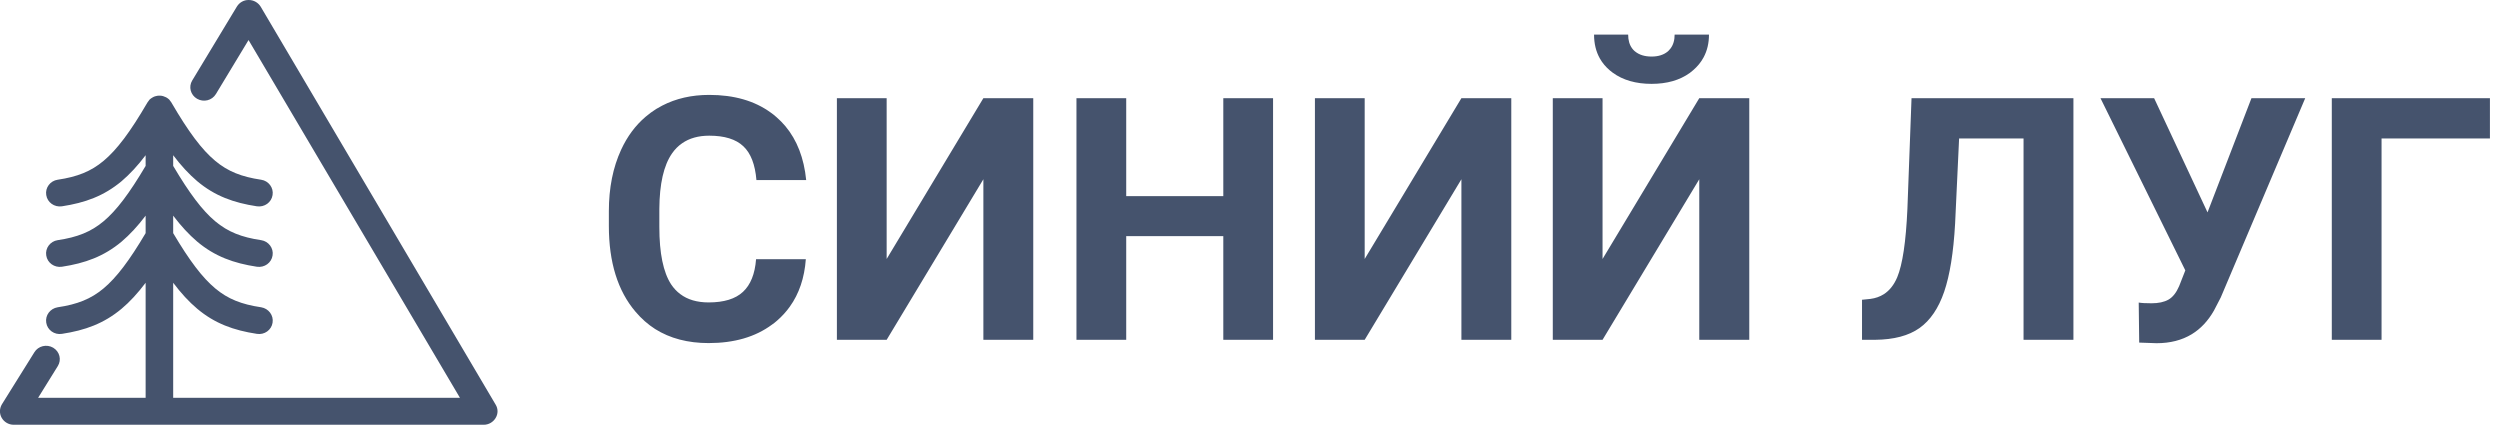<svg width="206" height="36" viewBox="0 0 206 36" fill="none" xmlns="http://www.w3.org/2000/svg" xmlns:xlink="http://www.w3.org/1999/xlink">
	<desc>
			Created with Pixso.
	</desc>
	<defs/>
	<path id="Union" d="M21.48 0.55C21.27 0.21 20.9 0 20.5 0C20.1 -0.01 19.73 0.2 19.52 0.54L15.84 6.63C15.52 7.15 15.7 7.83 16.24 8.14C16.78 8.45 17.47 8.28 17.79 7.75L20.48 3.3L37.9 32.78L14.27 32.78L14.27 23.3C14.92 24.16 15.57 24.87 16.25 25.44C17.7 26.66 19.26 27.22 21.17 27.51C21.79 27.61 22.37 27.19 22.46 26.59C22.56 25.98 22.13 25.42 21.52 25.32C19.9 25.08 18.78 24.64 17.73 23.76C16.67 22.87 15.62 21.49 14.27 19.21L14.27 17.77C14.92 18.63 15.57 19.33 16.25 19.91C17.7 21.13 19.26 21.69 21.17 21.98C21.79 22.07 22.37 21.66 22.46 21.05C22.56 20.45 22.13 19.88 21.52 19.79C19.9 19.55 18.78 19.11 17.73 18.23C16.67 17.34 15.62 15.95 14.27 13.67L14.27 12.79C14.92 13.65 15.57 14.35 16.25 14.93C17.7 16.15 19.26 16.71 21.17 17C21.79 17.09 22.37 16.68 22.46 16.07C22.56 15.47 22.13 14.9 21.52 14.81C19.9 14.57 18.78 14.13 17.73 13.25C16.63 12.33 15.54 10.88 14.13 8.46L14.12 8.44C14.07 8.36 14.01 8.28 13.94 8.2C13.86 8.13 13.78 8.07 13.69 8.02C13.61 7.98 13.53 7.95 13.44 7.92C13.34 7.89 13.24 7.88 13.14 7.88C13.04 7.88 12.94 7.89 12.84 7.92C12.74 7.94 12.65 7.98 12.57 8.03C12.48 8.08 12.4 8.14 12.33 8.2C12.27 8.27 12.21 8.35 12.16 8.43C12.15 8.44 12.15 8.45 12.14 8.46C10.73 10.88 9.64 12.33 8.54 13.25C7.49 14.13 6.37 14.57 4.75 14.81C4.14 14.9 3.71 15.47 3.81 16.07C3.9 16.68 4.48 17.09 5.1 17C7.01 16.71 8.56 16.15 10.02 14.93C10.7 14.35 11.35 13.65 12 12.79L12 13.67C10.65 15.95 9.6 17.34 8.54 18.23C7.49 19.11 6.37 19.55 4.75 19.79C4.14 19.88 3.71 20.45 3.81 21.05C3.9 21.66 4.48 22.07 5.1 21.98C7.01 21.69 8.56 21.13 10.02 19.91C10.7 19.33 11.35 18.63 12 17.77L12 19.21C10.65 21.49 9.6 22.87 8.54 23.76C7.49 24.64 6.37 25.08 4.75 25.32C4.14 25.42 3.71 25.98 3.81 26.59C3.9 27.19 4.48 27.61 5.1 27.51C7.01 27.22 8.56 26.66 10.02 25.44C10.7 24.87 11.35 24.16 12 23.3L12 32.78L3.14 32.78L4.76 30.17C5.09 29.65 4.92 28.97 4.38 28.65C3.85 28.34 3.15 28.5 2.83 29.03L0.16 33.31C-0.05 33.66 -0.06 34.08 0.14 34.43C0.34 34.78 0.72 35 1.13 35L39.86 35C40.27 35 40.64 34.78 40.84 34.44C41.05 34.1 41.05 33.68 40.84 33.34L21.48 0.55Z" fill="#45536D" fill-opacity="1" fill-rule="evenodd"/>
	<path id="Синий ЛУГ" d="M140.38 4.72Q140.82 3.9 140.82 2.85L137.99 2.85Q137.99 3.56 137.64 4.01Q137.57 4.1 137.48 4.19Q137.44 4.22 137.4 4.26Q136.9 4.66 136.09 4.66Q135.24 4.66 134.73 4.24Q134.7 4.21 134.67 4.19Q134.57 4.1 134.49 3.99Q134.16 3.55 134.16 2.85L131.35 2.85Q131.35 3.97 131.83 4.82Q132.14 5.37 132.66 5.81Q132.77 5.9 132.89 5.99Q134.15 6.91 136.09 6.91Q137.99 6.91 139.24 6.01Q139.38 5.91 139.51 5.79Q140.06 5.32 140.38 4.72ZM65.08 25.27Q66.23 23.67 66.4 21.36L62.3 21.36Q62.16 23.18 61.22 24.05Q60.29 24.92 58.39 24.92Q56.96 24.92 56.05 24.23Q55.62 23.91 55.3 23.43Q54.33 21.94 54.33 18.71L54.33 17.21Q54.35 14.12 55.37 12.65Q55.72 12.14 56.2 11.81Q57.1 11.18 58.44 11.18Q60.33 11.18 61.25 12.05Q62.17 12.91 62.33 14.84L66.43 14.84Q66.16 12.12 64.71 10.39Q64.38 10 63.99 9.66Q63.76 9.45 63.5 9.27Q61.5 7.82 58.44 7.82Q56.27 7.82 54.57 8.7Q54.32 8.83 54.07 8.98Q53.61 9.27 53.2 9.62Q51.94 10.69 51.18 12.34Q50.17 14.53 50.17 17.4L50.17 18.62Q50.17 23.11 52.37 25.69Q53.09 26.54 53.98 27.11Q55.82 28.27 58.39 28.27Q61.56 28.27 63.61 26.75Q63.83 26.6 64.03 26.42Q64.63 25.9 65.08 25.27ZM85.14 8.09L81.03 8.09L73.06 21.34L73.06 8.09L68.96 8.09L68.96 28L73.06 28L81.03 14.77L81.03 28L85.14 28L85.14 8.09ZM100.8 28L104.9 28L104.9 8.09L100.8 8.09L100.8 16.16L92.8 16.16L92.8 8.09L88.7 8.09L88.7 28L92.8 28L92.8 19.46L100.8 19.46L100.8 28ZM124.53 8.09L120.42 8.09L112.45 21.34L112.45 8.09L108.35 8.09L108.35 28L112.45 28L120.42 14.77L120.42 28L124.53 28L124.53 8.09ZM144.14 8.09L140.02 8.09L132.05 21.34L132.05 8.09L127.95 8.09L127.95 28L132.05 28L140.02 14.77L140.02 28L144.14 28L144.14 8.09ZM170.85 28L170.85 8.09L157.51 8.09L157.17 17.22Q156.99 21.27 156.33 22.85Q155.93 23.79 155.23 24.24Q154.74 24.55 154.12 24.63L153.43 24.7L153.43 28L154.5 28Q156.83 27.98 158.17 27.03Q159.5 26.08 160.2 24.04Q160.9 21.99 161.1 18.44L161.43 11.41L166.74 11.41L166.74 28L170.85 28ZM185.52 8.09L181.9 17.5L177.5 8.09L173.08 8.09L180.07 22.28L179.56 23.58Q179.21 24.39 178.68 24.69Q178.15 24.99 177.29 24.99Q176.55 24.99 176.23 24.93L176.27 28.23L177.7 28.28Q179.38 28.28 180.6 27.54Q181.7 26.87 182.43 25.59L182.99 24.51L189.95 8.09L185.52 8.09ZM196.24 11.41L205.17 11.41L205.17 8.09L192.14 8.09L192.14 28L196.24 28L196.24 11.41Z" fill="#45536D" fill-opacity="1" fill-rule="evenodd"/>
</svg>
